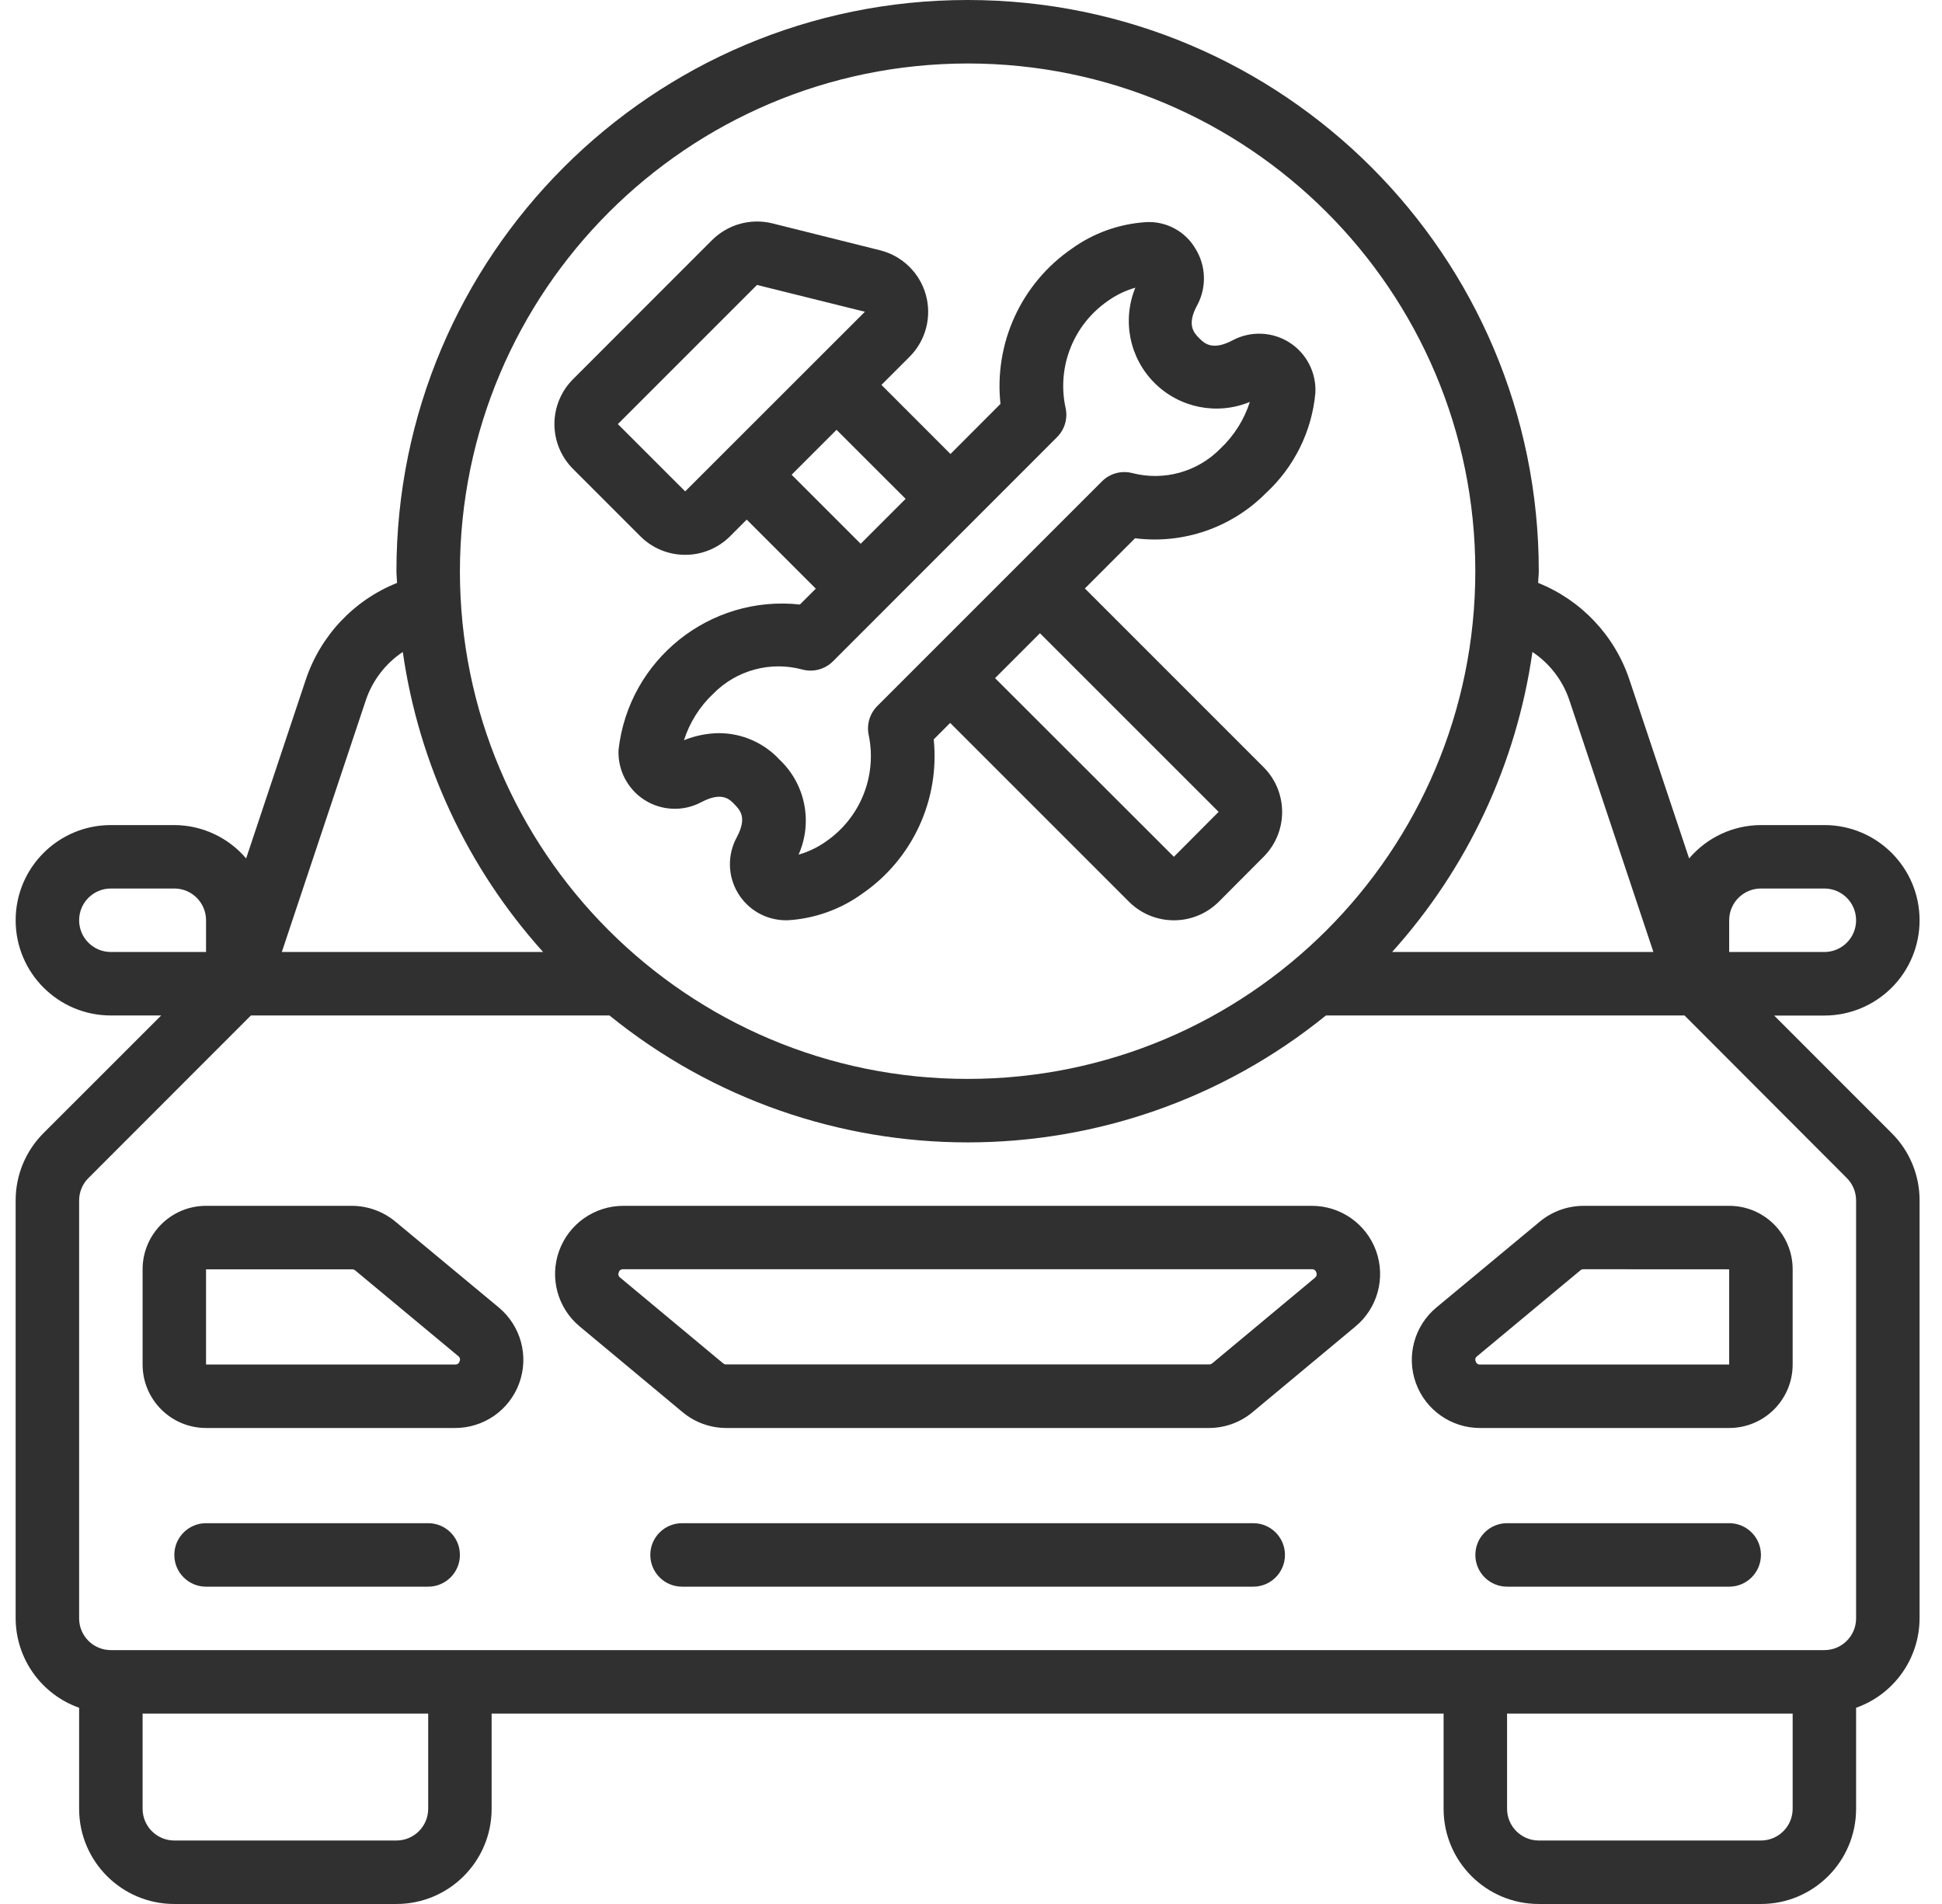 <svg width="51" height="50" viewBox="0 0 51 50" fill="none" xmlns="http://www.w3.org/2000/svg">
<g clip-path="url(#clip0)">
<path d="M34.452 31.666H16.369C15.614 31.666 14.941 32.138 14.684 32.847C14.427 33.557 14.643 34.351 15.223 34.833L17.924 37.083C18.246 37.352 18.652 37.5 19.071 37.5H31.75C32.169 37.5 32.575 37.352 32.896 37.083L35.598 34.833C36.178 34.351 36.394 33.557 36.137 32.847C35.88 32.138 35.206 31.666 34.452 31.666ZM34.535 33.553L31.834 35.803C31.81 35.822 31.781 35.832 31.75 35.831H19.073C19.043 35.832 19.013 35.822 18.99 35.802L16.288 33.552C16.243 33.522 16.227 33.463 16.25 33.414C16.263 33.361 16.313 33.326 16.367 33.331H34.45C34.505 33.326 34.554 33.361 34.567 33.414C34.591 33.463 34.576 33.522 34.531 33.553H34.535V33.553Z" fill="#303030"/>
<path d="M40.435 32.083L37.725 34.333C37.143 34.815 36.926 35.61 37.183 36.32C37.44 37.03 38.116 37.503 38.871 37.5H45.411C46.332 37.5 47.078 36.754 47.078 35.833V33.333C47.078 32.413 46.332 31.666 45.411 31.666H41.582C41.163 31.668 40.757 31.815 40.435 32.083ZM45.411 33.333V35.833H38.871C38.817 35.839 38.767 35.803 38.754 35.75C38.731 35.702 38.747 35.645 38.791 35.616L41.502 33.361C41.525 33.341 41.555 33.331 41.585 33.331L45.411 33.333Z" fill="#303030"/>
<path d="M10.387 32.083C10.066 31.816 9.662 31.668 9.245 31.666H5.411C4.491 31.666 3.745 32.413 3.745 33.333V35.833C3.745 36.754 4.491 37.5 5.411 37.5H11.95C12.705 37.502 13.38 37.03 13.637 36.32C13.894 35.61 13.678 34.815 13.096 34.333L10.387 32.083ZM12.069 35.75C12.056 35.803 12.006 35.838 11.951 35.833H5.411V33.333H9.245C9.275 33.332 9.305 33.343 9.328 33.362L12.04 35.617C12.08 35.649 12.092 35.704 12.069 35.75Z" fill="#303030"/>
<path fill-rule="evenodd" clip-rule="evenodd" d="M11.245 40H5.411C4.951 40 4.578 40.373 4.578 40.833C4.578 41.294 4.951 41.667 5.411 41.667H11.245C11.705 41.667 12.078 41.294 12.078 40.833C12.078 40.373 11.705 40 11.245 40Z" fill="#303030"/>
<path fill-rule="evenodd" clip-rule="evenodd" d="M45.412 40H39.578C39.118 40 38.745 40.373 38.745 40.833C38.745 41.294 39.118 41.667 39.578 41.667H45.412C45.872 41.667 46.245 41.294 46.245 40.833C46.245 40.373 45.872 40 45.412 40Z" fill="#303030"/>
<path fill-rule="evenodd" clip-rule="evenodd" d="M32.912 40H17.912C17.451 40 17.078 40.373 17.078 40.833C17.078 41.294 17.451 41.667 17.912 41.667H32.912C33.372 41.667 33.745 41.294 33.745 40.833C33.745 40.373 33.372 40 32.912 40Z" fill="#303030"/>
<path d="M50.411 24.167C50.411 22.786 49.292 21.667 47.911 21.667H46.245C45.518 21.669 44.829 21.99 44.359 22.543L42.794 17.857C42.409 16.696 41.531 15.763 40.395 15.308C40.395 15.204 40.411 15.104 40.411 15C40.411 6.716 33.695 0 25.411 0C17.127 0 10.411 6.716 10.411 15C10.411 15.104 10.425 15.204 10.427 15.308C9.292 15.762 8.415 16.694 8.029 17.853L6.464 22.543C5.993 21.99 5.304 21.669 4.578 21.667H2.911C1.53 21.667 0.411 22.786 0.411 24.167C0.411 25.547 1.53 26.667 2.911 26.667H4.233L1.149 29.75C0.676 30.219 0.41 30.858 0.411 31.525V42.5C0.415 43.556 1.083 44.495 2.078 44.847V47.5C2.078 48.881 3.197 50 4.578 50H10.411C11.792 50 12.911 48.881 12.911 47.5V45H37.911V47.5C37.911 48.881 39.03 50 40.411 50H46.245C47.625 50 48.744 48.881 48.744 47.5V44.847C49.74 44.495 50.407 43.556 50.411 42.5V31.525C50.413 30.86 50.148 30.221 49.675 29.753L46.592 26.669H47.911C48.575 26.669 49.211 26.405 49.68 25.936C50.149 25.467 50.412 24.83 50.411 24.167ZM41.212 18.381L43.421 25H36.559C38.543 22.798 39.826 20.055 40.244 17.121C40.697 17.423 41.037 17.866 41.212 18.381ZM25.411 1.667C32.775 1.667 38.744 7.636 38.744 15C38.744 22.364 32.775 28.333 25.411 28.333C18.047 28.333 12.078 22.364 12.078 15C12.087 7.64 18.051 1.675 25.411 1.667ZM9.611 18.377C9.787 17.863 10.127 17.422 10.578 17.121C10.997 20.055 12.28 22.798 14.263 25H7.401L9.611 18.377ZM2.911 25C2.451 25 2.078 24.627 2.078 24.167C2.078 23.706 2.451 23.333 2.911 23.333H4.578C5.038 23.333 5.411 23.706 5.411 24.167V25H2.911ZM11.245 47.5C11.245 47.96 10.871 48.333 10.411 48.333H4.578C4.118 48.333 3.745 47.96 3.745 47.5V45H11.245V47.5ZM47.078 47.5C47.078 47.96 46.705 48.333 46.245 48.333H40.411C39.951 48.333 39.578 47.96 39.578 47.5V45H47.078V47.5ZM48.495 30.931C48.654 31.087 48.744 31.301 48.744 31.525V42.5C48.744 42.96 48.371 43.333 47.911 43.333H2.911C2.451 43.333 2.078 42.96 2.078 42.5V31.525C2.078 31.301 2.168 31.087 2.328 30.931L6.589 26.667H16.006C21.49 31.111 29.337 31.111 34.821 26.667H44.238L48.495 30.931ZM45.411 25V24.167C45.411 23.706 45.784 23.333 46.245 23.333H47.911C48.371 23.333 48.744 23.706 48.744 24.167C48.744 24.627 48.371 25 47.911 25H45.411Z" fill="#303030"/>
<path d="M17.994 14.57C18.436 14.571 18.86 14.395 19.173 14.083L19.61 13.645L21.424 15.458L21.007 15.875C18.639 15.618 16.509 17.325 16.244 19.692C16.22 20.222 16.481 20.724 16.928 21.009C17.376 21.293 17.942 21.316 18.411 21.069C18.955 20.779 19.161 20.986 19.293 21.127C19.424 21.268 19.633 21.46 19.348 21.99C19.1 22.446 19.11 22.998 19.374 23.444C19.638 23.891 20.117 24.165 20.636 24.167H20.686C21.392 24.125 22.071 23.883 22.644 23.469C23.962 22.562 24.682 21.009 24.521 19.417L24.953 18.984L29.647 23.678C30.3 24.331 31.357 24.331 32.01 23.678L33.184 22.5C33.833 21.85 33.833 20.797 33.184 20.147L28.49 15.453L29.808 14.135C31.072 14.295 32.34 13.859 33.239 12.955C33.986 12.268 34.452 11.328 34.544 10.318V10.312C34.57 9.782 34.309 9.278 33.861 8.993C33.413 8.709 32.847 8.686 32.378 8.933C31.833 9.224 31.622 9.011 31.492 8.88C31.362 8.749 31.149 8.537 31.448 8.001C31.693 7.533 31.671 6.971 31.39 6.523C31.123 6.073 30.628 5.807 30.105 5.833C29.398 5.876 28.719 6.118 28.145 6.532C26.821 7.444 26.102 9.008 26.274 10.607L24.961 11.922L23.148 10.108L23.888 9.368C24.312 8.944 24.475 8.324 24.315 7.745C24.155 7.167 23.696 6.719 23.114 6.573L20.285 5.866C19.716 5.725 19.116 5.892 18.701 6.304L15.049 9.958C14.736 10.27 14.56 10.694 14.56 11.136C14.56 11.579 14.736 12.002 15.049 12.315L16.817 14.083C17.129 14.396 17.553 14.571 17.994 14.57ZM32.003 21.32L30.828 22.5L26.132 17.808L27.311 16.629L32.003 21.32ZM27.759 11.481C27.965 11.275 28.049 10.978 27.98 10.695C27.754 9.625 28.194 8.524 29.094 7.903C29.313 7.746 29.557 7.629 29.816 7.555C29.464 8.414 29.662 9.401 30.32 10.057C30.977 10.713 31.964 10.91 32.823 10.555C32.674 11.021 32.409 11.441 32.053 11.777C31.452 12.392 30.567 12.639 29.734 12.423C29.449 12.35 29.147 12.433 28.939 12.641L23.039 18.541C22.836 18.745 22.752 19.039 22.817 19.319C23.032 20.386 22.591 21.477 21.696 22.095C21.476 22.252 21.231 22.369 20.972 22.443C21.351 21.589 21.151 20.59 20.472 19.949C20.063 19.508 19.49 19.256 18.889 19.253C18.571 19.256 18.256 19.319 17.962 19.439C18.111 18.973 18.376 18.552 18.732 18.217C19.342 17.597 20.239 17.355 21.078 17.584C21.364 17.658 21.667 17.575 21.876 17.366L27.759 11.481ZM23.783 13.1L22.603 14.28L20.789 12.467L21.969 11.287L23.783 13.1ZM19.88 7.483L22.714 8.187L17.994 12.904L16.226 11.137L19.88 7.483Z" fill="#303030"/>
</g>
<defs>
<clipPath id="clip0">
<rect width="50" height="50" fill="white" transform="translate(0.411)"/>
</clipPath>
</defs>
</svg>
